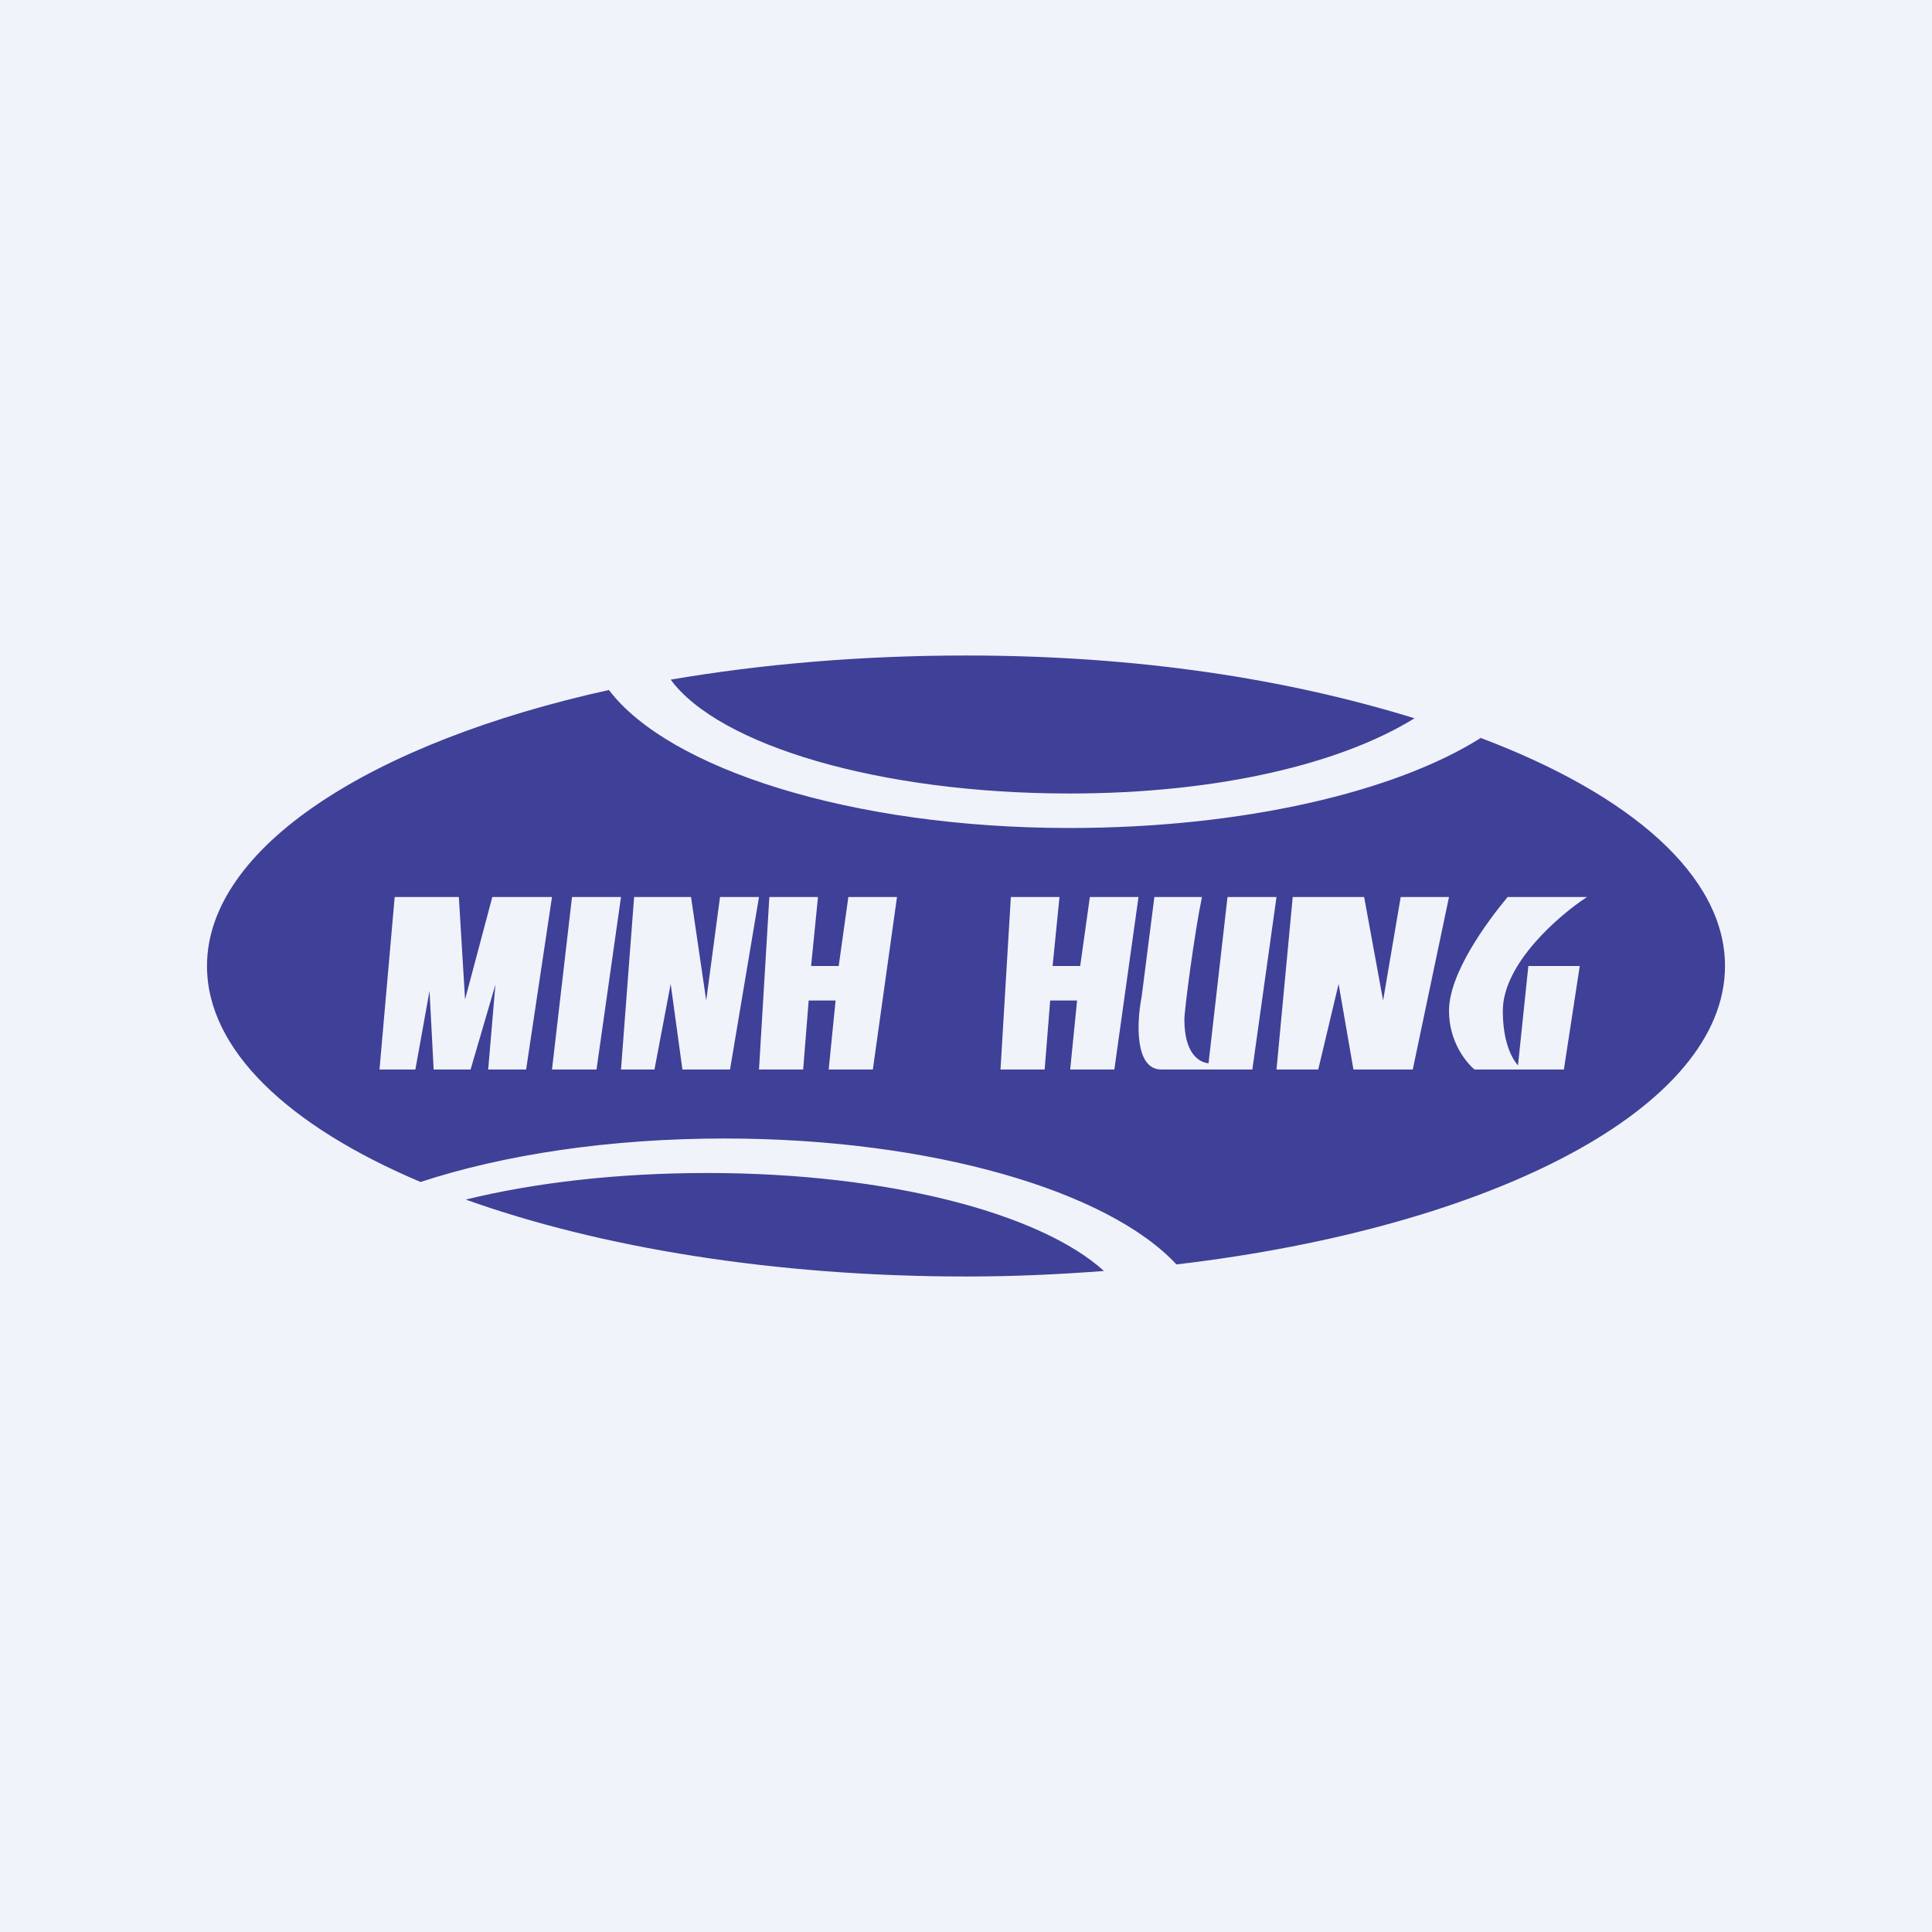 <!-- by TradingView --><svg width="56" height="56" viewBox="0 0 56 56" xmlns="http://www.w3.org/2000/svg"><path fill="#F0F3FA" d="M0 0h56v56H0z"/><path fill-rule="evenodd" d="M19.44 19.7c2.63-.45 5.52-.7 8.56-.7 4.99 0 9.31.68 13 1.82-2.1 1.3-5.64 2.18-10 2.18-5.51 0-10.16-1.4-11.56-3.3ZM31 24c5.04 0 9.45-1.05 11.92-2.61 4.35 1.64 7.08 4 7.08 6.61 0 4.1-6.71 7.57-15.9 8.65C32.12 34.52 27 33 21 33c-3.34 0-6.4.47-8.81 1.26C8.36 32.64 6 30.43 6 28c0-3.43 4.76-6.48 11.65-8 1.72 2.27 7 4 13.35 4Zm1 12.84c-1.34.1-2.59.16-4 .16-5.55 0-10.62-.84-14.5-2.23 2-.49 4.4-.77 7-.77 5.28 0 9.67 1.18 11.5 2.84ZM18 31l.38-5h1.65l.44 3 .4-3H22l-.84 5h-1.38l-.34-2.48-.47 2.48H18Zm19.47-5L37 31h1.21l.59-2.48.43 2.48h1.72L42 26h-1.4l-.51 3-.55-3h-2.07ZM11 31l.44-5h1.86l.18 2.97.79-2.97H16l-.75 5h-1.1l.21-2.46-.72 2.46h-1.07l-.12-2.28-.41 2.28H11Zm5.58-5H18l-.71 5H16l.58-5ZM42 29.3c0 .9.5 1.5.74 1.7h2.59l.46-3H44.3l-.3 2.88c-.2-.22-.44-.72-.44-1.58 0-1.37 1.63-2.77 2.44-3.3h-2.3c-.6.72-1.7 2.21-1.7 3.3ZM36.3 31l.7-5h-1.42l-.55 4.82c-.3-.03-.7-.31-.7-1.27 0-.29.3-2.56.51-3.55h-1.38l-.37 2.9c-.14.7-.21 2.1.57 2.1h2.63ZM26 26l-.7 5h-1.28l.2-2h-.78l-.16 2H22l.3-5h1.41l-.2 2h.8l.28-2H26Zm7 0-.7 5h-1.28l.2-2h-.78l-.16 2H29l.3-5h1.41l-.2 2h.8l.28-2H33Z" fill="#3F4097"/></svg>